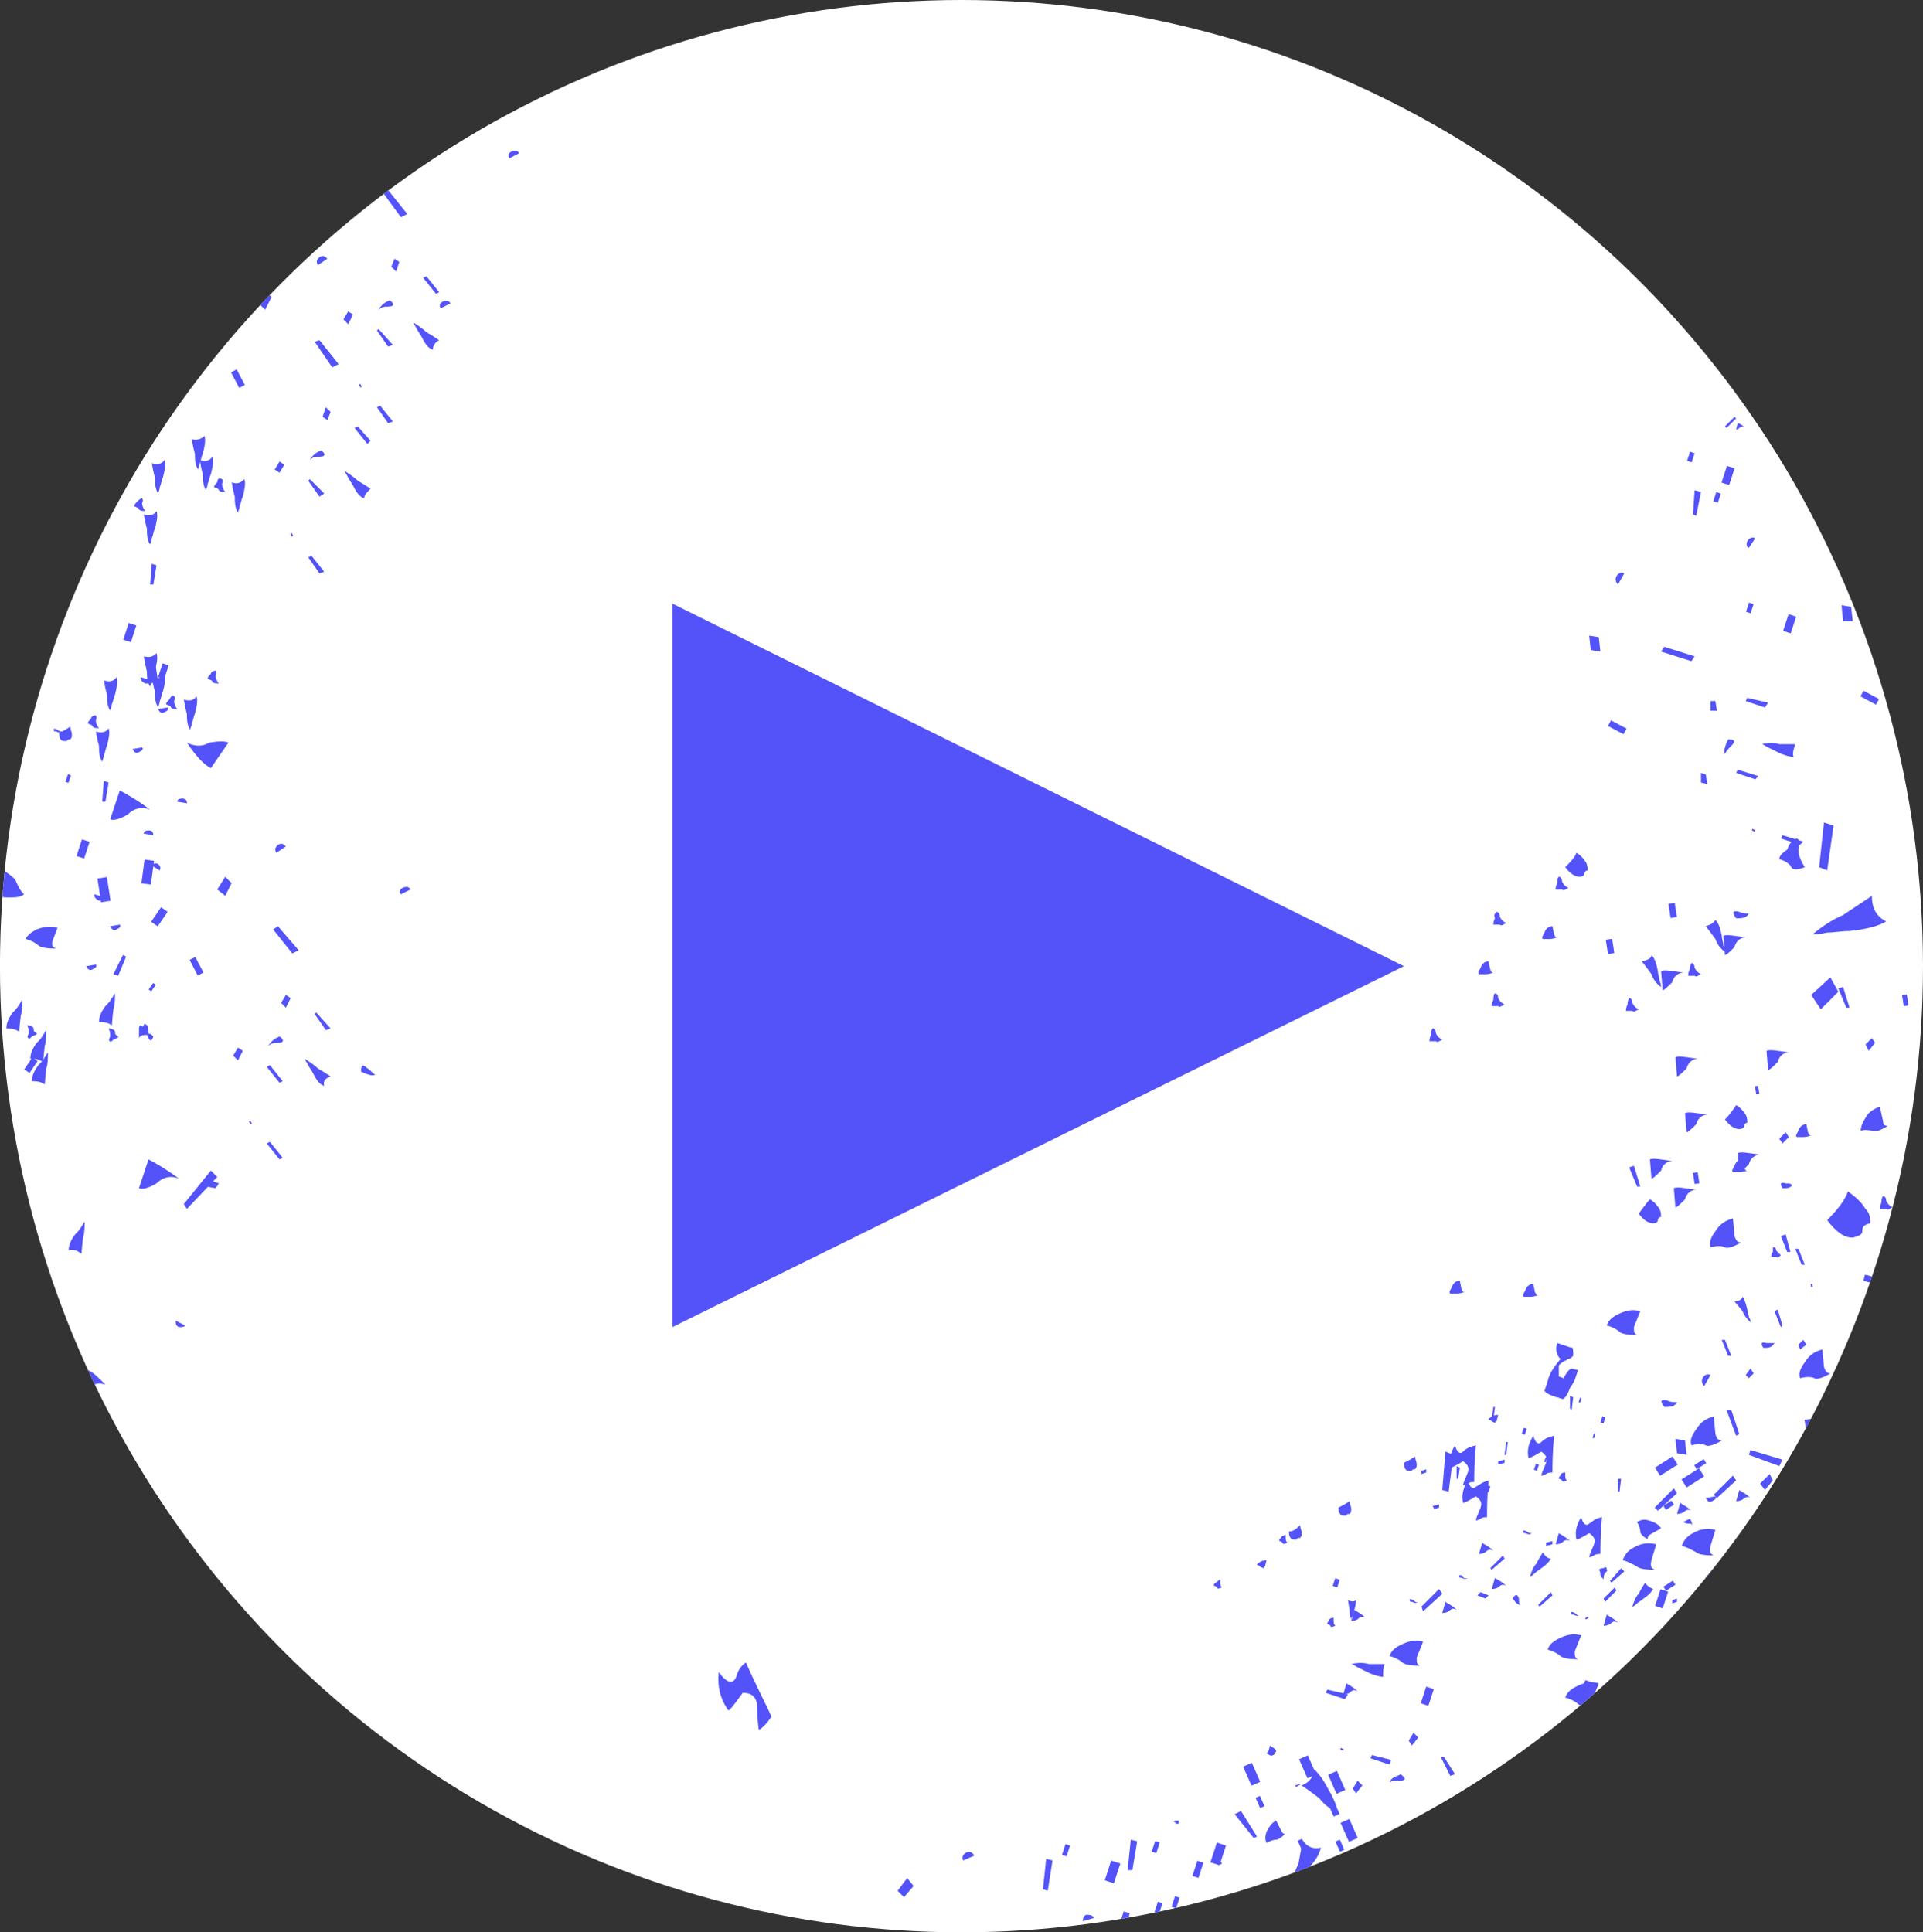 <?xml version="1.0" encoding="utf-8"?>
<!-- Generator: Adobe Illustrator 16.0.0, SVG Export Plug-In . SVG Version: 6.00 Build 0)  -->
<!DOCTYPE svg PUBLIC "-//W3C//DTD SVG 1.1//EN" "http://www.w3.org/Graphics/SVG/1.1/DTD/svg11.dtd">
<svg version="1.1" id="Layer_1" xmlns="http://www.w3.org/2000/svg" xmlns:xlink="http://www.w3.org/1999/xlink" x="0px" y="0px"
	 width="52.597px" height="52.858px" viewBox="0 0 52.597 52.858" enable-background="new 0 0 52.597 52.858" xml:space="preserve">
<rect x="0" y="0" width="52.597" height="52.858" fill="#333333" stroke="none"/>
<g id="Capa_1">
</g>
<g id="Layer_2">
	<g>
		<g>
			<g>
				<g>
					<g>
						<g>
							<defs>
								<ellipse id="SVGID_1_" cx="26.298" cy="26.429" rx="26.299" ry="26.429"/>
							</defs>
							<clipPath id="SVGID_2_">
								<use xlink:href="#SVGID_1_"  overflow="visible"/>
							</clipPath>
							<path clip-path="url(#SVGID_2_)" fill="#5353F9" d="M26.517,1.223c-13.848,0-25.075,11.271-25.075,25.163
								s11.228,25.119,25.075,25.119s25.075-11.271,25.075-25.119C51.548,12.494,40.322,1.223,26.517,1.223z"/>
						</g>
					</g>
				</g>
			</g>
			<g>
				<g>
					<g>
						<g>
							<defs>
								<ellipse id="SVGID_3_" cx="26.298" cy="26.429" rx="26.299" ry="26.429"/>
							</defs>
							<clipPath id="SVGID_4_">
								<use xlink:href="#SVGID_3_"  overflow="visible"/>
							</clipPath>
							<g clip-path="url(#SVGID_4_)">
								<path fill="#FFFFFF" d="M26.298-0.087c-14.634,0-26.473,11.838-26.473,26.473s11.883,26.473,26.473,26.473
									c14.635,0,26.474-11.882,26.474-26.473C52.816,11.752,40.933-0.087,26.298-0.087z M18.392,36.302v-19.79L38.4,26.429
									L18.392,36.302z"/>
								<g>
									<path fill="#5353F9" d="M51.461,32.895c-0.043,0.087-0.043,0.131-0.043,0.174c0.087,0,0.13,0,0.174,0
										c0.044,0.044,0.088,0,0.175-0.043c-0.087-0.044-0.131-0.087-0.175-0.175c0-0.087-0.043-0.131-0.087-0.131
										C51.461,32.764,51.461,32.851,51.461,32.895z"/>
									<path fill="#5353F9" d="M47.66,31.715c-0.087,0-0.175,0.044-0.219,0.175c-0.043,0.087-0.087,0.131-0.043,0.175
										c0.087,0,0.131,0,0.175,0c0.043,0,0.087,0,0.218-0.043c-0.043,0-0.043,0-0.087-0.087L47.66,31.715z"/>
									<path fill="#5353F9" d="M56.747,18.741c-0.176-0.044-0.219,0.043-0.088,0.175h0.088c0.131,0,0.218-0.087,0.262-0.131
										C56.921,18.784,56.834,18.784,56.747,18.741z"/>
									<polygon fill="#5353F9" points="54.868,24.071 55.087,23.984 55.087,23.809 54.868,23.896 									"/>
									<path fill="#5353F9" d="M44.908,26.299c-0.044-0.044,0.044,0.043,0.262,0.35c0.044,0.13,0.131,0.262,0.262,0.349
										c0-0.043,0-0.087-0.043-0.174c0-0.088-0.044-0.175-0.044-0.262c-0.043-0.218-0.087-0.35-0.175-0.437
										C45.17,26.211,45.083,26.255,44.908,26.299z"/>
									
										<rect x="43.877" y="25.791" transform="matrix(0.151 0.989 -0.989 0.151 62.976 -21.607)" fill="#5353F9" width="0.393" height="0.175"/>
									<path fill="#5353F9" d="M44.515,27.478c-0.043,0.087-0.043,0.131-0.043,0.174c0.087,0,0.13,0,0.175,0
										c0.043,0.043,0.087,0,0.174-0.043c-0.087-0.044-0.131-0.088-0.174-0.175c0-0.087-0.044-0.131-0.088-0.131
										C44.515,27.39,44.515,27.434,44.515,27.478z"/>
									<path fill="#5353F9" d="M40.714,26.299c-0.087,0-0.174,0.043-0.218,0.175c-0.044,0.087-0.088,0.13-0.044,0.175
										c0.088,0,0.131,0,0.175,0s0.088,0,0.219-0.044c-0.044,0-0.044,0-0.087-0.087L40.714,26.299z"/>
									
										<rect x="47.675" y="45.363" transform="matrix(-0.309 0.951 -0.951 -0.309 105.729 13.981)" fill="#5353F9" width="0.218" height="0.087"/>
									<path fill="#5353F9" d="M39.142,28.308c-0.044,0.087-0.044,0.13-0.044,0.174c0.088,0,0.131,0,0.175,0
										c0.044,0.043,0.088,0,0.175-0.043c-0.087-0.043-0.131-0.087-0.175-0.175c0-0.087-0.043-0.131-0.087-0.131
										C39.142,28.177,39.142,28.264,39.142,28.308z"/>
									<path fill="#5353F9" d="M45.476,27.085c0.044,0,0.131-0.087,0.263-0.218c0.043-0.175,0.175-0.262,0.306-0.262
										c-0.306-0.043-0.524-0.087-0.612-0.043L45.476,27.085z"/>
									<path fill="#5353F9" d="M45.825,33.026c0.044,0,0.132-0.087,0.263-0.219c0.043-0.174,0.175-0.262,0.306-0.262
										c-0.306-0.043-0.524-0.087-0.612-0.043L45.825,33.026z"/>
									<path fill="#5353F9" d="M45.869,29.444c0.044,0,0.131-0.087,0.262-0.218c0.044-0.175,0.175-0.262,0.306-0.262
										c-0.306-0.044-0.524-0.088-0.611-0.044L45.869,29.444z"/>
									<path fill="#5353F9" d="M45.17,32.24c0.044,0,0.131-0.087,0.263-0.218c0.043-0.175,0.175-0.262,0.306-0.262
										c-0.306-0.044-0.524-0.087-0.611-0.044L45.17,32.24z"/>
									<path fill="#5353F9" d="M47.573,24.944c-0.175-0.043-0.219,0-0.088,0.175h0.088c0.131,0,0.218-0.043,0.262-0.131
										C47.748,24.988,47.66,24.988,47.573,24.944z"/>
									<path fill="#5353F9" d="M40.889,25.119c-0.043,0.087-0.043,0.131-0.043,0.175c0.087,0,0.131,0,0.175,0
										c0.043,0.043,0.088,0,0.175-0.043c-0.087-0.043-0.131-0.087-0.175-0.175c0-0.087-0.044-0.131-0.088-0.131
										C40.889,24.988,40.846,25.031,40.889,25.119z"/>
									<path fill="#5353F9" d="M56.31,27.696c0.044,0.087,0.088,0.131,0.175,0.087s0.131-0.087,0.131-0.131L56.31,27.696z"/>
									<path fill="#5353F9" d="M45.607,38.312c-0.175-0.044-0.218,0-0.087,0.175h0.087c0.131,0,0.219-0.043,0.263-0.131
										C45.739,38.355,45.695,38.355,45.607,38.312z"/>
									<path fill="#5353F9" d="M49.976,33.375c0.262,0.35,0.48,0.481,0.699,0.481c0.175-0.044,0.262-0.087,0.262-0.175
										c0-0.13,0.043-0.174,0.218-0.218c0-0.13,0-0.262-0.13-0.393c-0.131-0.218-0.307-0.35-0.48-0.48
										C50.456,32.851,50.238,33.114,49.976,33.375z"/>
									<polygon fill="#5353F9" points="51.112,42.199 51.33,42.113 51.33,41.938 51.068,42.025 									"/>
									<path fill="#5353F9" d="M20.139,45.869c-0.087,0.218-0.262,0.174-0.48-0.13c-0.043,0.393,0.044,0.742,0.262,1.048
										c0.044,0,0.175-0.175,0.394-0.48c0.262,0,0.394,0.131,0.394,0.394c0,0.349,0.043,0.567,0.043,0.611
										c0.044,0,0.087-0.044,0.175-0.131c0.088-0.087,0.131-0.175,0.175-0.219c-0.131-0.306-0.393-0.786-0.699-1.485
										C20.27,45.563,20.183,45.695,20.139,45.869z"/>
									
										<rect x="46.245" y="32.178" transform="matrix(0.153 0.988 -0.988 0.153 71.15 -18.548)" fill="#5353F9" width="0.306" height="0.131"/>
									<polygon fill="#5353F9" points="44.865,32.458 44.69,31.89 44.559,31.934 44.777,32.458 									"/>
									
										<rect x="47.926" y="29.786" transform="matrix(0.152 0.988 -0.988 0.152 70.231 -22.176)" fill="#5353F9" width="0.219" height="0.087"/>
									<path fill="#5353F9" d="M46.612,51.985c0.044,0.087,0.087,0.131,0.175,0.087c0.088-0.044,0.131-0.087,0.088-0.131
										L46.612,51.985z"/>
									<path fill="#5353F9" d="M3.757,13.717c-0.043,0.044-0.087,0.088-0.087,0.131c0.087,0.043,0.131,0.043,0.131,0.087
										c0.044,0.043,0.087,0.043,0.175,0.043c-0.044-0.043-0.088-0.131-0.088-0.218c0.044-0.087,0-0.131,0-0.131
										C3.844,13.63,3.801,13.674,3.757,13.717z"/>
									<path fill="#5353F9" d="M52.728,33.375c0.044,0,0.131-0.087,0.262-0.218c0.044-0.175,0.175-0.262,0.307-0.262
										c-0.307-0.043-0.524-0.087-0.612-0.043L52.728,33.375z"/>
									<path fill="#5353F9" d="M48.84,32.371c-0.131-0.043-0.175,0-0.087,0.131h0.087c0.087,0,0.175-0.044,0.175-0.088
										C48.971,32.371,48.927,32.371,48.84,32.371z"/>
									<path fill="#5353F9" d="M44.821,33.2c0.132,0.175,0.263,0.262,0.394,0.262c0.087,0,0.131-0.043,0.131-0.087
										c0-0.043,0.044-0.087,0.087-0.087c0-0.043,0-0.131-0.043-0.219c-0.088-0.131-0.175-0.218-0.263-0.262
										C45.039,32.895,44.952,33.026,44.821,33.2z"/>
									<polygon fill="#5353F9" points="48.753,31.279 48.927,31.104 48.84,30.972 48.665,31.148 									"/>
									
										<rect x="51.954" y="27.309" transform="matrix(0.153 0.988 -0.988 0.153 71.186 -28.308)" fill="#5353F9" width="0.306" height="0.131"/>
									<polygon fill="#5353F9" points="50.587,27.565 50.412,26.997 50.281,27.041 50.5,27.565 									"/>
									<path fill="#5353F9" d="M3.626,20.489c0.044,0.087,0.087,0.131,0.175,0.087c0.087-0.044,0.131-0.087,0.087-0.131
										L3.626,20.489z"/>
									<path fill="#5353F9" d="M5.942,13.193c-0.044,0.043-0.087,0.087-0.087,0.131c0.087,0.043,0.131,0.043,0.131,0.087
										c0.043,0.044,0.087,0.044,0.175,0.044c-0.044-0.044-0.087-0.131-0.087-0.218c0.043-0.087,0-0.131,0-0.131
										C5.986,13.062,5.942,13.106,5.942,13.193z"/>
									<path fill="#5353F9" d="M51.417,30.274c-0.131,0.044-0.306,0.131-0.393,0.306c-0.088,0.131-0.131,0.263-0.131,0.35
										c0.131-0.043,0.262,0,0.35,0c0.043,0.044,0.175,0,0.393-0.131c-0.088,0-0.131-0.043-0.131-0.131L51.417,30.274z"/>
									<path fill="#5353F9" d="M54.126,32.677c0.043,0,0.13-0.087,0.262-0.218c0.043-0.175,0.175-0.262,0.306-0.262
										c-0.306-0.044-0.524-0.087-0.612-0.044L54.126,32.677z"/>
									<polygon fill="#5353F9" points="49.801,27.609 50.281,27.129 50.063,26.735 49.539,27.216 									"/>
									<path fill="#5353F9" d="M4.325,19.396c0.043,0.087,0.087,0.131,0.174,0.087c0.088-0.043,0.131-0.087,0.088-0.131
										L4.325,19.396z"/>
									<path fill="#5353F9" d="M51.68,42.549c-0.044,0.044-0.088,0.087-0.088,0.131c0.088,0.043,0.131,0.043,0.131,0.087
										c0.044,0.043,0.088,0.043,0.175,0.043c-0.043-0.043-0.087-0.131-0.087-0.218c0.043-0.087,0-0.131,0-0.131
										C51.767,42.418,51.723,42.462,51.68,42.549z"/>
									<path fill="#5353F9" d="M39.928,35.035c-0.087,0-0.175,0.043-0.218,0.175c-0.044,0.087-0.088,0.131-0.044,0.175
										c0.087,0,0.131,0,0.175,0s0.088,0,0.219-0.043c-0.044,0-0.044,0-0.088-0.087L39.928,35.035z"/>
									<path fill="#5353F9" d="M55.087,30.798c0.043,0,0.131-0.088,0.262-0.219c0.044-0.175,0.175-0.262,0.306-0.262
										c-0.306-0.044-0.524-0.087-0.611-0.044L55.087,30.798z"/>
									<path fill="#5353F9" d="M53.646,30.885c-0.176-0.043-0.219,0-0.088,0.175h0.088c0.131,0,0.218-0.043,0.262-0.131
										C53.82,30.929,53.733,30.885,53.646,30.885z"/>
									<path fill="#5353F9" d="M47.18,30.623c0.131,0.175,0.262,0.262,0.394,0.262c0.087,0,0.131-0.043,0.131-0.087
										s0.043-0.087,0.087-0.087c0-0.043,0-0.131-0.044-0.218c-0.087-0.131-0.174-0.219-0.262-0.262
										C47.399,30.361,47.311,30.492,47.18,30.623z"/>
									<polygon fill="#5353F9" points="51.112,28.745 51.286,28.526 51.199,28.396 51.025,28.57 									"/>
									<path fill="#5353F9" d="M53.164,31.934c-0.044,0.087-0.044,0.131-0.044,0.175c0.088,0,0.132,0,0.176,0
										c0.043,0.043,0.087,0,0.174-0.044c-0.087-0.043-0.131-0.087-0.174-0.175c0-0.087-0.044-0.131-0.088-0.131
										C53.208,31.802,53.164,31.89,53.164,31.934z"/>
									<path fill="#5353F9" d="M49.407,30.754c-0.087,0-0.174,0.044-0.218,0.175c-0.044,0.088-0.087,0.131-0.044,0.175
										c0.088,0,0.131,0,0.175,0s0.087,0,0.219-0.044c-0.044,0-0.044,0-0.088-0.087L49.407,30.754z"/>
									<path fill="#5353F9" d="M46.656,25.337c-0.044-0.043,0.043,0.044,0.263,0.35c0.043,0.131,0.131,0.262,0.262,0.35
										c0-0.043,0-0.087-0.044-0.174c0-0.087-0.043-0.175-0.043-0.263c-0.044-0.218-0.088-0.349-0.175-0.437
										C46.874,25.25,46.786,25.294,46.656,25.337z"/>
									
										<rect x="45.59" y="24.806" transform="matrix(0.151 0.989 -0.989 0.151 63.456 -24.136)" fill="#5353F9" width="0.393" height="0.175"/>
									<path fill="#5353F9" d="M46.219,26.516c-0.044,0.088-0.044,0.132-0.044,0.175c0.087,0,0.131,0,0.175,0
										c0.044,0.044,0.087,0,0.175-0.043c-0.087-0.044-0.131-0.087-0.175-0.175c0-0.087-0.043-0.131-0.087-0.131
										C46.219,26.429,46.219,26.473,46.219,26.516z"/>
									<path fill="#5353F9" d="M42.462,25.337c-0.087,0-0.175,0.044-0.219,0.175c-0.043,0.087-0.087,0.131-0.043,0.175
										c0.087,0,0.131,0,0.174,0c0.044,0,0.088,0,0.219-0.043c-0.043,0-0.043,0-0.087-0.087L42.462,25.337z"/>
									<path fill="#5353F9" d="M40.846,27.347c-0.044,0.087-0.044,0.131-0.044,0.174c0.087,0,0.131,0,0.175,0
										c0.044,0.044,0.087,0,0.175-0.043c-0.088-0.044-0.131-0.088-0.175-0.175c0-0.087-0.044-0.131-0.088-0.131
										C40.846,27.216,40.846,27.303,40.846,27.347z"/>
									<path fill="#5353F9" d="M47.18,26.124c0.044,0,0.131-0.087,0.262-0.219c0.044-0.174,0.175-0.262,0.306-0.262
										c-0.306-0.043-0.523-0.087-0.611-0.043L47.18,26.124z"/>
									<path fill="#5353F9" d="M47.573,32.065c0.043,0,0.131-0.087,0.262-0.218c0.043-0.175,0.175-0.262,0.306-0.262
										c-0.306-0.043-0.524-0.087-0.612-0.043L47.573,32.065z"/>
									<path fill="#5353F9" d="M48.36,29.269c0.044,0,0.131-0.087,0.263-0.219c0.043-0.175,0.174-0.262,0.305-0.262
										c-0.305-0.043-0.523-0.087-0.611-0.043L48.36,29.269z"/>
									<path fill="#5353F9" d="M46.131,30.972c0.044,0,0.131-0.087,0.263-0.218c0.043-0.175,0.175-0.262,0.305-0.262
										c-0.305-0.044-0.523-0.087-0.611-0.044L46.131,30.972z"/>
									<path fill="#5353F9" d="M42.812,23.721c0.131,0.175,0.262,0.262,0.393,0.262c0.087,0,0.131-0.043,0.131-0.087
										c0-0.043,0.044-0.087,0.088-0.087c0-0.043,0-0.131-0.044-0.219c-0.088-0.131-0.175-0.218-0.262-0.262
										C43.073,23.459,42.943,23.59,42.812,23.721z"/>
									<path fill="#5353F9" d="M42.593,24.157c-0.044,0.087-0.044,0.131-0.044,0.175c0.088,0,0.131,0,0.175,0
										c0.044,0.044,0.088,0,0.175-0.043c-0.087-0.043-0.131-0.087-0.175-0.174c0-0.088-0.043-0.131-0.087-0.131
										C42.593,24.027,42.593,24.071,42.593,24.157z"/>
									<path fill="#5353F9" d="M33.332,50.893c-0.044,0-0.044,0.044-0.044,0.044c0.044,0,0.044,0,0.044,0.043
										c0,0,0.043,0.043,0.087,0c0-0.043-0.043-0.043-0.043-0.087c0-0.043,0-0.044,0-0.044L33.332,50.893z"/>
									<path fill="#5353F9" d="M32.24,49.801c-0.043,0-0.087,0-0.087,0c-0.044,0-0.044,0.043-0.044,0.043
										c0.044,0,0.044,0,0.044,0.044c0,0,0.044,0,0.087,0c0,0,0,0,0-0.044V49.801z"/>
									<path fill="#5353F9" d="M34.643,47.966c0.087,0.044,0.13,0.087,0.175,0.044c0.043,0,0.043-0.044,0.043-0.044
										c0-0.043,0-0.043,0.044-0.043c0-0.044,0-0.044-0.044-0.088c-0.043-0.043-0.087-0.043-0.131-0.087
										C34.73,47.835,34.686,47.923,34.643,47.966z"/>
									<path fill="#5353F9" d="M36.87,43.772c0-0.043,0,0.044,0.043,0.262c0,0.087,0,0.175,0.044,0.262
										c0-0.043,0-0.043,0.044-0.087c0-0.043,0.043-0.087,0.043-0.175c0.044-0.131,0.044-0.218,0.044-0.262
										C37.045,43.816,36.957,43.816,36.87,43.772z"/>
									
										<rect x="36.418" y="43.237" transform="matrix(-0.308 0.951 -0.951 -0.308 88.979 21.898)" fill="#5353F9" width="0.219" height="0.131"/>
									<path fill="#5353F9" d="M36.346,44.341c-0.043,0.043-0.043,0.043-0.043,0.087c0.043,0,0.087,0.043,0.087,0.043
										c0,0.044,0.043,0.044,0.131,0c-0.044-0.043-0.044-0.087-0.044-0.13c0-0.044,0-0.087,0-0.087
										C36.39,44.253,36.346,44.297,36.346,44.341z"/>
									<path fill="#5353F9" d="M34.643,42.68c-0.044,0-0.088,0-0.175,0.044c-0.044,0.044-0.088,0.044-0.088,0.087
										c0.044,0,0.088,0.043,0.088,0.043s0.043,0.043,0.13,0.043c-0.043,0-0.043-0.043,0-0.043L34.643,42.68z"/>
									<path fill="#5353F9" d="M43.86,44.471c0.044,0,0.088,0,0.175-0.043c0.088-0.087,0.131-0.087,0.219-0.043
										c-0.131-0.131-0.263-0.175-0.306-0.219L43.86,44.471z"/>
									<path fill="#5353F9" d="M43.073,44.122c-0.087-0.043-0.131-0.043-0.087,0.044h0.043c0.088,0.043,0.131,0.043,0.176,0
										C43.161,44.209,43.117,44.166,43.073,44.122z"/>
									<path fill="#5353F9" d="M47.53,44.166c0,0.131,0.044,0.218,0.131,0.218c0.044,0,0.087,0,0.087,0
										c0-0.043,0.044-0.043,0.088-0.043c0.043-0.044,0.043-0.087,0.043-0.131c0-0.087-0.043-0.131-0.043-0.218
										C47.748,44.078,47.66,44.122,47.53,44.166z"/>
									<polygon fill="#5353F9" points="42.287,42.287 42.462,42.243 42.462,42.156 42.287,42.199 									"/>
									<path fill="#5353F9" d="M43.467,41.676c-0.088,0.087-0.175,0-0.219-0.175c-0.131,0.218-0.175,0.393-0.131,0.612
										c0.044,0,0.131-0.043,0.35-0.175c0.131,0.087,0.175,0.175,0.131,0.306c-0.087,0.218-0.131,0.305-0.131,0.35
										c0.044,0,0.044,0,0.131-0.044c0.044-0.043,0.131-0.043,0.175-0.043c0-0.219,0-0.524,0.044-1.005
										C43.597,41.544,43.554,41.632,43.467,41.676z"/>
									<polygon fill="#5353F9" points="44.297,40.802 44.34,40.452 44.253,40.452 44.253,40.802 									"/>
									<path fill="#5353F9" d="M40.452,42.506c0.044,0,0.088,0,0.175-0.044c0.087-0.087,0.131-0.087,0.219-0.043
										c-0.132-0.131-0.263-0.175-0.306-0.218L40.452,42.506z"/>
									<path fill="#5353F9" d="M47.53,44.078c-0.088-0.044-0.131-0.044-0.088,0.043h0.044c0.088,0.044,0.131,0.044,0.175,0
										C47.573,44.122,47.53,44.078,47.53,44.078z"/>
									<polygon fill="#5353F9" points="38.88,40.322 39.011,40.278 39.011,40.191 38.88,40.234 									"/>
									<path fill="#5353F9" d="M40.016,39.709c-0.088,0.088-0.175,0-0.219-0.174c-0.131,0.218-0.175,0.393-0.131,0.612
										c0.044,0,0.131-0.044,0.35-0.175c0.131,0.087,0.175,0.175,0.131,0.306c-0.087,0.218-0.131,0.306-0.131,0.349
										c0.044,0,0.044,0,0.131-0.043c0.044-0.044,0.131-0.044,0.175-0.044c0-0.218,0-0.524,0.044-1.004
										C40.191,39.578,40.103,39.622,40.016,39.709z"/>
									
										<rect x="41.614" y="39.098" transform="matrix(-0.307 0.952 -0.952 -0.307 91.756 11.471)" fill="#5353F9" width="0.175" height="0.088"/>
									<polygon fill="#5353F9" points="40.846,38.836 40.889,38.487 40.846,38.487 40.802,38.792 									"/>
									
										<rect x="43.167" y="38.276" transform="matrix(-0.313 0.95 -0.95 -0.313 93.133 9.217)" fill="#5353F9" width="0.131" height="0.043"/>
									<path fill="#5353F9" d="M33.244,43.292c-0.043,0.043-0.043,0.043-0.043,0.087c0.043,0,0.087,0.044,0.087,0.044
										c0,0.043,0.044,0.043,0.131,0c-0.043-0.044-0.043-0.087-0.043-0.131c0-0.044,0-0.088,0-0.088
										C33.288,43.248,33.288,43.292,33.244,43.292z"/>
									<path fill="#5353F9" d="M40.802,43.467c0.044,0,0.087,0,0.175-0.043c0.087-0.087,0.131-0.087,0.219-0.044
										c-0.132-0.13-0.263-0.175-0.307-0.218L40.802,43.467z"/>
									<path fill="#5353F9" d="M40.016,43.117c-0.088-0.043-0.131-0.043-0.088,0.044h0.044c0.088,0.043,0.131,0.043,0.175,0
										C40.059,43.204,40.016,43.161,40.016,43.117z"/>
									<path fill="#5353F9" d="M36.609,41.239c0,0.131,0.043,0.218,0.131,0.218c0.044,0,0.087,0,0.087,0
										c0-0.043,0.044-0.043,0.087-0.043c0.044-0.043,0.044-0.087,0.044-0.131c0-0.087-0.044-0.131-0.044-0.218
										C36.782,41.152,36.696,41.195,36.609,41.239z"/>
									<polygon fill="#5353F9" points="39.23,41.282 39.361,41.239 39.361,41.152 39.186,41.195 									"/>
									<path fill="#5353F9" d="M40.365,40.671c-0.087,0.087-0.174,0-0.218-0.174c-0.131,0.218-0.175,0.393-0.131,0.611
										c0.044,0,0.131-0.043,0.35-0.175c0.131,0.087,0.175,0.175,0.131,0.306c-0.088,0.218-0.131,0.306-0.131,0.35
										c0.043,0,0.043,0,0.131-0.044c0.044-0.043,0.131-0.043,0.175-0.043c0-0.218,0-0.524,0.043-1.004
										C40.54,40.539,40.452,40.627,40.365,40.671z"/>
									
										<rect x="41.968" y="40.085" transform="matrix(-0.314 0.95 -0.95 -0.314 93.351 12.784)" fill="#5353F9" width="0.174" height="0.087"/>
									<polygon fill="#5353F9" points="41.196,39.797 41.239,39.448 41.196,39.448 41.152,39.797 									"/>
									
										<rect x="43.537" y="39.228" transform="matrix(-0.307 0.952 -0.952 -0.307 94.35 9.816)" fill="#5353F9" width="0.13" height="0.044"/>
									<path fill="#5353F9" d="M39.448,44.122c0.044,0,0.087,0,0.175-0.043c0.088-0.087,0.131-0.087,0.219-0.043
										c-0.131-0.131-0.262-0.175-0.306-0.219L39.448,44.122z"/>
									<path fill="#5353F9" d="M36.957,44.341c0.044,0,0.088,0,0.175-0.044c0.087-0.087,0.131-0.087,0.219-0.043
										c-0.132-0.131-0.263-0.175-0.306-0.219L36.957,44.341z"/>
									<path fill="#5353F9" d="M36.74,46.35c0.044,0,0.087,0,0.175-0.043c0.087-0.088,0.131-0.088,0.218-0.044
										c-0.131-0.131-0.262-0.175-0.306-0.218L36.74,46.35z"/>
									<path fill="#5353F9" d="M38.661,43.772c-0.088-0.043-0.131-0.043-0.088,0.044h0.044c0.087,0.043,0.132,0.043,0.175,0
										C38.749,43.86,38.705,43.816,38.661,43.772z"/>
									<path fill="#5353F9" d="M35.254,41.894c0,0.131,0.044,0.218,0.131,0.218c0.044,0,0.087,0,0.087,0
										c0-0.043,0.044-0.043,0.088-0.043c0.043-0.044,0.043-0.087,0.043-0.131c0-0.087-0.043-0.131-0.043-0.219
										C35.472,41.806,35.385,41.894,35.254,41.894z"/>
									<polygon fill="#5353F9" points="45.739,43.86 45.869,43.816 45.869,43.728 45.739,43.772 									"/>
									<path fill="#5353F9" d="M46.918,43.248c-0.088,0.087-0.175,0-0.219-0.175c-0.131,0.218-0.175,0.393-0.131,0.612
										c0.043,0,0.131-0.044,0.35-0.175c0.131,0.087,0.175,0.175,0.131,0.306c-0.087,0.218-0.131,0.306-0.131,0.35
										c0.044,0,0.044,0,0.131-0.044c0.043-0.043,0.131-0.043,0.175-0.043c0-0.218,0-0.524,0.043-1.005
										C47.049,43.117,46.961,43.161,46.918,43.248z"/>
									
										<rect x="40.615" y="40.706" transform="matrix(-0.309 0.951 -0.951 -0.309 92.025 14.611)" fill="#5353F9" width="0.174" height="0.087"/>
									<polygon fill="#5353F9" points="39.884,40.452 39.928,40.147 39.841,40.103 39.841,40.452 									"/>
									
										<rect x="42.205" y="39.904" transform="matrix(-0.306 0.952 -0.952 -0.306 93.221 11.908)" fill="#5353F9" width="0.131" height="0.044"/>
									<path fill="#5353F9" d="M35.035,42.069c-0.044,0.043-0.044,0.043-0.044,0.087c0.044,0,0.088,0.043,0.088,0.043
										c0,0.044,0.044,0.044,0.131,0c-0.044-0.043-0.044-0.087-0.044-0.131c0-0.044,0-0.087,0-0.087
										C35.079,42.025,35.035,42.025,35.035,42.069z"/>
									<path fill="#5353F9" d="M42.549,42.243c0.044,0,0.088,0,0.175-0.044c0.088-0.087,0.132-0.087,0.219-0.043
										c-0.131-0.131-0.262-0.175-0.306-0.219L42.549,42.243z"/>
									<path fill="#5353F9" d="M41.763,41.894c-0.087-0.043-0.131-0.043-0.087,0.043h0.044c0.087,0.043,0.131,0.043,0.174,0
										C41.851,41.938,41.807,41.938,41.763,41.894z"/>
									<path fill="#5353F9" d="M38.4,40.016c0,0.131,0.043,0.218,0.131,0.218c0.043,0,0.087,0,0.087,0
										c0-0.043,0.044-0.043,0.087-0.043c0.044-0.044,0.044-0.088,0.044-0.131c0-0.087-0.044-0.131-0.044-0.219
										C38.573,39.928,38.487,39.972,38.4,40.016z"/>
									<polygon fill="#5353F9" points="40.977,40.059 41.152,40.016 41.152,39.928 40.977,39.972 									"/>
									<path fill="#5353F9" d="M42.156,39.448c-0.088,0.087-0.175,0-0.218-0.175c-0.132,0.218-0.176,0.393-0.132,0.612
										c0.044,0,0.132-0.044,0.35-0.175c0.131,0.087,0.175,0.175,0.131,0.306c-0.087,0.219-0.131,0.306-0.131,0.35
										c0.044,0,0.044,0,0.131-0.043c0.044-0.044,0.131-0.044,0.175-0.044c0-0.218,0-0.524,0.044-1.005
										C42.331,39.317,42.243,39.36,42.156,39.448z"/>
									
										<rect x="43.75" y="38.798" transform="matrix(-0.312 0.95 -0.95 -0.312 94.419 9.313)" fill="#5353F9" width="0.175" height="0.087"/>
									<polygon fill="#5353F9" points="42.987,38.574 43.03,38.224 42.943,38.181 42.943,38.53 									"/>
									<path fill="#5353F9" d="M35.429,48.84c0,0.043,0.044,0.043,0.087,0c0.044,0,0.044-0.044,0.044-0.044L35.429,48.84z"/>
									<path fill="#5353F9" d="M42.681,40.365c-0.044,0.044-0.044,0.044-0.044,0.087c0.044,0,0.087,0.044,0.087,0.044
										c0,0.043,0.044,0.043,0.131,0c-0.043-0.044-0.043-0.087-0.043-0.131c0-0.043,0-0.087,0-0.087
										C42.724,40.278,42.681,40.322,42.681,40.365z"/>
									<path fill="#5353F9" d="M40.977,38.705c-0.044,0-0.088,0-0.175,0.043c-0.043,0.044-0.088,0.044-0.088,0.087
										c0.044,0,0.088,0.043,0.088,0.043s0.044,0.044,0.131,0.044c-0.044,0-0.044-0.044,0-0.044L40.977,38.705z"/>
									<path fill="#5353F9" d="M42.593,36.739c-0.044,0.131-0.044,0.306,0.087,0.437c-0.175,0.218-0.306,0.393-0.35,0.612
										l-0.087,0.262c0.044,0.043,0.088,0.087,0.219,0.131c0.043,0,0.087,0.044,0.131,0.044s0.087,0.043,0.175,0.043
										c0.087-0.087,0.131-0.175,0.175-0.306c0.043-0.044,0.087-0.131,0.131-0.219l0.087-0.262l-0.175-0.044
										c-0.043,0-0.131,0.087-0.218,0.263l-0.132-0.044v-0.306c0.044-0.043,0.088-0.087,0.176-0.131
										c0.043,0,0.043-0.044,0.087-0.044s0.087-0.043,0.131-0.087c0,0,0-0.043,0-0.087c0-0.131-0.044-0.175-0.044-0.131
										L42.593,36.739z"/>
									
										<rect x="31.472" y="50.453" transform="matrix(-0.31 0.951 -0.951 -0.31 89.458 36.112)" fill="#5353F9" width="0.306" height="0.132"/>
									
										<rect x="32.32" y="52.814" transform="matrix(-0.31 0.951 -0.951 -0.31 92.814 38.398)" fill="#5353F9" width="0.306" height="0.13"/>
									<polygon fill="#5353F9" points="30.973,51.156 31.104,50.368 30.929,50.325 30.842,51.156 									"/>
									
										<rect x="43.612" y="47.395" transform="matrix(-0.309 0.951 -0.951 -0.309 102.579 20.47)" fill="#5353F9" width="0.481" height="0.219"/>
									<path fill="#5353F9" d="M43.729,46.044c-0.175-0.043-0.35-0.043-0.611,0.088c-0.175,0.087-0.262,0.175-0.306,0.306
										c0.175,0.043,0.306,0.131,0.35,0.174c0.044,0.044,0.175,0.088,0.48,0.088c-0.087-0.044-0.087-0.088-0.087-0.219
										L43.729,46.044z"/>
									<polygon fill="#5353F9" points="54.781,24.944 54.956,23.721 54.694,23.634 54.607,24.857 									"/>
									
										<rect x="30.538" y="52.392" transform="matrix(-0.31 0.951 -0.951 -0.31 90.193 39.54)" fill="#5353F9" width="0.437" height="0.175"/>
									<polygon fill="#5353F9" points="28.657,51.723 28.788,50.893 28.614,50.849 28.527,51.679 									"/>
									
										<rect x="34.31" y="49.246" transform="matrix(0.405 0.914 -0.914 0.405 65.577 -2.178)" fill="#5353F9" width="0.306" height="0.13"/>
									
										<rect x="31.339" y="54.76" transform="matrix(-0.311 0.951 -0.951 -0.311 93.497 41.903)" fill="#5353F9" width="0.437" height="0.175"/>
									<polygon fill="#5353F9" points="29.488,54.082 29.618,53.296 29.444,53.208 29.357,54.038 									"/>
									
										<rect x="36.493" y="50.443" transform="matrix(0.405 0.914 -0.914 0.405 67.971 -3.462)" fill="#5353F9" width="0.306" height="0.131"/>
									
										<rect x="31.955" y="54.317" transform="matrix(-0.31 0.951 -0.951 -0.31 93.764 40.714)" fill="#5353F9" width="0.306" height="0.13"/>
									<path fill="#5353F9" d="M3.015,22.41c0.087,0.043,0.262,0,0.48-0.131c0.175-0.175,0.393-0.219,0.611-0.131
										c-0.35-0.262-0.655-0.437-0.83-0.524L3.015,22.41z"/>
									
										<rect x="36.254" y="49.334" transform="matrix(0.407 0.914 -0.914 0.407 66.797 -3.994)" fill="#5353F9" width="0.437" height="0.175"/>
									<polygon fill="#5353F9" points="34.38,50.238 33.944,49.539 33.769,49.626 34.293,50.281 									"/>
									
										<rect x="3.309" y="17.198" transform="matrix(-0.309 0.951 -0.951 -0.309 21.107 19.277)" fill="#5353F9" width="0.481" height="0.219"/>
									<path fill="#5353F9" d="M48.883,23.24c-0.13,0.087-0.218,0.175-0.218,0.262c0.175,0.044,0.262,0.131,0.306,0.175
										c0.044,0.131,0.175,0.131,0.393,0.044c-0.087-0.131-0.175-0.306-0.175-0.481c0.044-0.174,0.044-0.262-0.044-0.305
										C48.971,23.022,48.927,23.11,48.883,23.24z"/>
									
										<rect x="36.312" y="48.629" transform="matrix(0.404 0.915 -0.915 0.404 66.392 -4.428)" fill="#5353F9" width="0.568" height="0.262"/>
									
										<rect x="45.314" y="48.15" transform="matrix(-0.31 0.951 -0.951 -0.31 105.89 19.817)" fill="#5353F9" width="0.874" height="0.393"/>
									<path fill="#5353F9" d="M48.097,45.869c-0.174-0.043-0.35-0.043-0.611,0.087c-0.175,0.087-0.262,0.175-0.306,0.306
										c0.175,0.043,0.306,0.131,0.35,0.175c0.044,0.043,0.175,0.087,0.48,0.087c-0.087-0.044-0.087-0.087-0.087-0.219
										L48.097,45.869z"/>
									<path fill="#5353F9" d="M46.874,38.749c-0.176,0.043-0.35,0.131-0.48,0.35c-0.131,0.174-0.175,0.306-0.131,0.437
										c0.175-0.044,0.306-0.044,0.393,0c0.043,0.043,0.219,0,0.437-0.131c-0.087,0-0.13-0.044-0.174-0.175L46.874,38.749z"/>
									<path fill="#5353F9" d="M49.845,36.914c-0.175,0.044-0.35,0.131-0.48,0.35c-0.131,0.175-0.175,0.306-0.131,0.437
										c0.174-0.043,0.306-0.043,0.393,0c0.044,0.043,0.219,0,0.437-0.131c-0.087,0-0.13-0.043-0.175-0.175L49.845,36.914z"/>
									
										<rect x="31.545" y="52.114" transform="matrix(-0.31 0.951 -0.951 -0.31 91.134 38.219)" fill="#5353F9" width="0.306" height="0.131"/>
									
										<rect x="30.622" y="54.015" transform="matrix(-0.308 0.951 -0.951 -0.308 91.818 41.458)" fill="#5353F9" width="0.437" height="0.175"/>
									
										<rect x="35.46" y="50.419" transform="matrix(0.405 0.914 -0.914 0.405 67.334 -2.531)" fill="#5353F9" width="0.306" height="0.131"/>
									
										<rect x="31.08" y="53.6" transform="matrix(-0.309 0.951 -0.951 -0.309 92.165 40.538)" fill="#5353F9" width="0.568" height="0.262"/>
									<path fill="#5353F9" d="M51.199,24.507c0.13-0.087-0.132,0.088-0.787,0.524c-0.306,0.131-0.567,0.306-0.83,0.524
										c0.088,0,0.219,0,0.393-0.044c0.175,0,0.394-0.043,0.612-0.043c0.437-0.044,0.786-0.131,1.005-0.262
										C51.33,25.075,51.199,24.857,51.199,24.507z"/>
									
										<rect x="32.699" y="52.577" transform="matrix(-0.31 0.951 -0.951 -0.31 93.315 37.674)" fill="#5353F9" width="0.567" height="0.262"/>
									
										<rect x="36.633" y="49.933" transform="matrix(0.404 0.915 -0.915 0.404 67.795 -3.934)" fill="#5353F9" width="0.568" height="0.262"/>
									<path fill="#5353F9" d="M34.905,49.801c-0.087,0.043-0.175,0.131-0.262,0.305c-0.044,0.131-0.044,0.219,0,0.306
										c0.087-0.044,0.175-0.087,0.262-0.087c0.044,0,0.131-0.043,0.263-0.175c-0.044,0.044-0.088,0-0.132-0.087L34.905,49.801z"
										/>
									
										<rect x="3.813" y="18.228" transform="matrix(0.152 0.988 -0.988 0.152 21.657 11.476)" fill="#5353F9" width="0.655" height="0.262"/>
									<path fill="#5353F9" d="M47.399,33.332c-0.175,0.043-0.351,0.131-0.48,0.349c-0.132,0.175-0.175,0.306-0.132,0.438
										c0.175-0.044,0.306-0.044,0.394,0c0.044,0.043,0.219,0,0.437-0.131c-0.087,0-0.131-0.043-0.175-0.175L47.399,33.332z"/>
									
										<rect x="38.79" y="46.281" transform="matrix(-0.309 0.951 -0.951 -0.309 95.216 23.617)" fill="#5353F9" width="0.48" height="0.219"/>
									<path fill="#5353F9" d="M38.923,44.908c-0.174-0.044-0.35-0.044-0.611,0.087c-0.175,0.087-0.262,0.175-0.306,0.306
										c0.175,0.044,0.306,0.131,0.35,0.175s0.175,0.087,0.48,0.087c-0.087-0.043-0.087-0.087-0.087-0.218L38.923,44.908z"/>
									<polygon fill="#5353F9" points="49.976,23.809 50.151,22.585 49.888,22.498 49.757,23.721 									"/>
									
										<rect x="31.988" y="51.941" transform="matrix(-0.309 0.951 -0.951 -0.309 91.543 37.541)" fill="#5353F9" width="0.306" height="0.132"/>
									
										<rect x="32.55" y="51.007" transform="matrix(-0.31 0.951 -0.951 -0.31 91.513 35.812)" fill="#5353F9" width="0.437" height="0.174"/>
									
										<rect x="43.141" y="46.103" transform="matrix(-0.309 0.951 -0.951 -0.309 100.742 19.247)" fill="#5353F9" width="0.48" height="0.219"/>
									<path fill="#5353F9" d="M35.648,50.368c0-0.087-0.044,0.088-0.132,0.612c-0.087,0.175-0.175,0.393-0.175,0.611
										c0.044-0.043,0.088-0.087,0.175-0.175c0.088-0.087,0.175-0.175,0.263-0.306c0.218-0.218,0.306-0.393,0.35-0.568
										C35.952,50.587,35.778,50.543,35.648,50.368z"/>
									
										<rect x="33.024" y="50.555" transform="matrix(-0.309 0.951 -0.951 -0.309 91.815 34.701)" fill="#5353F9" width="0.568" height="0.262"/>
									
										<rect x="35.515" y="48.204" transform="matrix(0.404 0.915 -0.915 0.404 65.529 -3.952)" fill="#5353F9" width="0.568" height="0.262"/>
									<path fill="#5353F9" d="M35.604,48.84c-0.088-0.044,0.087,0.043,0.48,0.35c0.131,0.175,0.306,0.306,0.524,0.393
										c-0.044-0.043-0.044-0.13-0.088-0.262c-0.043-0.087-0.087-0.218-0.175-0.35c-0.131-0.262-0.262-0.437-0.393-0.568
										C35.909,48.621,35.822,48.752,35.604,48.84z"/>
									
										<rect x="33.967" y="48.397" transform="matrix(0.404 0.915 -0.915 0.404 64.801 -2.411)" fill="#5353F9" width="0.568" height="0.261"/>
									
										<rect x="44.848" y="46.855" transform="matrix(-0.31 0.951 -0.951 -0.31 104.047 18.564)" fill="#5353F9" width="0.874" height="0.393"/>
									<polygon fill="#5353F9" points="39.622,40.802 39.753,39.797 39.535,39.709 39.448,40.758 									"/>
									
										<rect x="28.995" y="50.519" transform="matrix(-0.309 0.951 -0.951 -0.309 86.27 38.525)" fill="#5353F9" width="0.306" height="0.131"/>
									
										<rect x="30.136" y="51.046" transform="matrix(-0.309 0.951 -0.951 -0.309 88.499 38.091)" fill="#5353F9" width="0.568" height="0.262"/>
									<path fill="#5353F9" d="M44.865,35.865c-0.175-0.044-0.35-0.044-0.611,0.087c-0.175,0.087-0.263,0.175-0.306,0.306
										c0.175,0.043,0.306,0.131,0.35,0.175c0.043,0.043,0.175,0.087,0.48,0.087c-0.088-0.043-0.088-0.087-0.088-0.218
										L44.865,35.865z"/>
									
										<rect x="45.459" y="49.758" transform="matrix(-0.31 0.951 -0.951 -0.31 107.207 21.907)" fill="#5353F9" width="0.393" height="0.175"/>
									<polygon fill="#5353F9" points="4.194,15.989 4.281,15.465 4.151,15.421 4.107,15.989 									"/>
									
										<rect x="50.557" y="41.338" transform="matrix(-0.308 0.951 -0.951 -0.308 105.648 5.935)" fill="#5353F9" width="0.219" height="0.087"/>
									<path fill="#5353F9" d="M6.335,13.193c0-0.087,0,0.087,0.087,0.393c0,0.131,0,0.306,0.087,0.437
										c0-0.043,0.044-0.087,0.044-0.175c0.044-0.087,0.044-0.175,0.087-0.262c0.044-0.175,0.088-0.35,0.044-0.48
										C6.553,13.237,6.466,13.237,6.335,13.193z"/>
									
										<rect x="50.207" y="42.382" transform="matrix(-0.31 0.951 -0.951 -0.31 106.416 7.729)" fill="#5353F9" width="0.393" height="0.175"/>
									<path fill="#5353F9" d="M5.461,12.581c0-0.087,0,0.087,0.087,0.393c0,0.131,0,0.306,0.087,0.437
										c0-0.043,0.044-0.087,0.044-0.175c0.044-0.087,0.044-0.175,0.088-0.262c0.043-0.175,0.087-0.35,0.043-0.481
										C5.723,12.625,5.592,12.625,5.461,12.581z"/>
									
										<rect x="49.347" y="41.78" transform="matrix(-0.311 0.951 -0.951 -0.311 104.73 7.78)" fill="#5353F9" width="0.393" height="0.175"/>
									
										<rect x="51.333" y="41.686" transform="matrix(-0.31 0.951 -0.951 -0.31 107.229 5.747)" fill="#5353F9" width="0.393" height="0.175"/>
									<path fill="#5353F9" d="M41.938,35.123c-0.087,0-0.175,0.043-0.219,0.175c-0.043,0.087-0.087,0.131-0.043,0.175
										c0.087,0,0.131,0,0.175,0c0.043,0,0.087,0,0.218-0.043c-0.043,0-0.043,0-0.087-0.087L41.938,35.123z"/>
									<path fill="#5353F9" d="M3.932,14.067c0-0.087,0,0.087,0.087,0.393c0,0.131,0,0.306,0.088,0.437
										c0-0.043,0.044-0.087,0.044-0.175c0.043-0.087,0.043-0.175,0.087-0.262c0.044-0.175,0.088-0.349,0.044-0.48
										C4.194,14.111,4.063,14.111,3.932,14.067z"/>
									<path fill="#5353F9" d="M4.151,12.669c0-0.087,0,0.088,0.087,0.393c0,0.131,0,0.306,0.088,0.437
										c0-0.043,0.043-0.087,0.043-0.175c0.044-0.087,0.044-0.174,0.087-0.262c0.044-0.175,0.088-0.35,0.044-0.48
										C4.412,12.713,4.281,12.713,4.151,12.669z"/>
									<path fill="#5353F9" d="M5.242,12.013c0-0.087,0,0.087,0.088,0.393c0,0.131,0,0.306,0.087,0.437
										c0-0.043,0.044-0.087,0.044-0.175c0.043-0.087,0.043-0.174,0.087-0.262c0.044-0.175,0.087-0.35,0.044-0.48
										C5.505,12.013,5.373,12.057,5.242,12.013z"/>
									
										<rect x="49.165" y="41.18" transform="matrix(-0.308 0.951 -0.951 -0.308 103.827 7.018)" fill="#5353F9" width="0.393" height="0.176"/>
									<path fill="#5353F9" d="M43.248,44.733c-0.175-0.043-0.35-0.043-0.612,0.088c-0.174,0.087-0.262,0.174-0.305,0.305
										c0.174,0.044,0.305,0.131,0.35,0.175c0.043,0.044,0.175,0.087,0.479,0.087c-0.087-0.043-0.087-0.087-0.087-0.218
										L43.248,44.733z"/>
									<path fill="#5353F9" d="M3.844,18.523c0,0.087,0.044,0.131,0.132,0.175c0.087,0,0.131,0,0.175-0.087L3.844,18.523z"/>
									
										<rect x="1.753" y="21.259" transform="matrix(-0.309 0.951 -0.951 -0.309 22.699 26.11)" fill="#5353F9" width="0.218" height="0.087"/>
									<path fill="#5353F9" d="M2.49,19.658c-0.044,0.043-0.087,0.087-0.087,0.131c0.087,0.044,0.131,0.044,0.131,0.087
										c0.044,0.043,0.087,0.043,0.175,0.043c-0.044-0.043-0.087-0.131-0.087-0.218c0.043-0.087,0-0.131,0-0.131
										C2.533,19.571,2.49,19.615,2.49,19.658z"/>
									<path fill="#5353F9" d="M2.359,26.429c0.044,0.087,0.088,0.131,0.175,0.087c0.088-0.043,0.132-0.087,0.088-0.13
										L2.359,26.429z"/>
									<path fill="#5353F9" d="M4.631,19.134c-0.044,0.043-0.088,0.088-0.088,0.131c0.088,0.044,0.132,0.044,0.132,0.087
										c0.043,0.044,0.087,0.044,0.174,0.044c-0.043-0.044-0.087-0.131-0.087-0.219c0.044-0.087,0-0.131,0-0.131
										C4.718,19.003,4.675,19.047,4.631,19.134z"/>
									<path fill="#5353F9" d="M3.015,25.337c0.044,0.087,0.087,0.131,0.174,0.087c0.088-0.043,0.132-0.087,0.088-0.131
										L3.015,25.337z"/>
									<path fill="#5353F9" d="M5.767,18.435c-0.044,0.043-0.088,0.087-0.088,0.131c0.088,0.043,0.132,0.043,0.132,0.087
										c0.043,0.043,0.087,0.043,0.175,0.043c-0.044-0.043-0.088-0.131-0.088-0.218c0.044-0.087,0-0.131,0-0.131
										C5.811,18.348,5.767,18.392,5.767,18.435z"/>
									<path fill="#5353F9" d="M1.616,20.052c0,0.131,0.044,0.218,0.131,0.218c0.044,0,0.088,0,0.088,0
										c0-0.043,0.044-0.043,0.087-0.043c0.044-0.043,0.044-0.087,0.044-0.131c0-0.087-0.044-0.131-0.044-0.219
										C1.791,19.964,1.704,20.008,1.616,20.052z"/>
									<path fill="#5353F9" d="M1.573,19.964c-0.088-0.043-0.132-0.043-0.088,0.043H1.53c0.087,0.043,0.131,0.043,0.175,0
										C1.66,20.008,1.616,20.008,1.573,19.964z"/>
									<path fill="#5353F9" d="M3.801,32.502c0.087,0.043,0.262,0,0.48-0.131c0.175-0.175,0.394-0.219,0.611-0.131
										c-0.35-0.262-0.655-0.437-0.83-0.525L3.801,32.502z"/>
									
										<rect x="2.03" y="23.116" transform="matrix(-0.309 0.951 -0.951 -0.309 25.061 28.24)" fill="#5353F9" width="0.481" height="0.219"/>
									<path fill="#5353F9" d="M1.573,25.381c-0.175-0.044-0.35-0.044-0.568,0.043c-0.175,0.087-0.262,0.175-0.306,0.262
										c0.175,0.044,0.306,0.131,0.35,0.175c0.043,0.043,0.175,0.087,0.479,0.087c-0.087-0.044-0.131-0.087-0.087-0.219
										L1.573,25.381z"/>
									
										<rect x="2.526" y="24.195" transform="matrix(0.151 0.989 -0.989 0.151 26.472 17.841)" fill="#5353F9" width="0.655" height="0.262"/>
									<polygon fill="#5353F9" points="2.884,21.93 2.971,21.406 2.84,21.363 2.796,21.93 									"/>
									<path fill="#5353F9" d="M5.025,19.134c0-0.087,0,0.088,0.087,0.393c0,0.131,0,0.306,0.087,0.437
										c0-0.043,0.044-0.087,0.044-0.175c0.044-0.087,0.044-0.174,0.087-0.262c0.044-0.174,0.088-0.35,0.044-0.48
										C5.286,19.178,5.156,19.178,5.025,19.134z"/>
									
										<rect x="4.283" y="18.276" transform="matrix(-0.311 0.951 -0.951 -0.311 23.326 19.81)" fill="#5353F9" width="0.393" height="0.174"/>
									<path fill="#5353F9" d="M4.151,18.523c0-0.087,0,0.087,0.087,0.393c0,0.131,0,0.306,0.088,0.437
										c0-0.043,0.043-0.087,0.043-0.175c0.044-0.087,0.044-0.175,0.087-0.262c0.044-0.175,0.088-0.349,0.044-0.48
										C4.412,18.567,4.281,18.567,4.151,18.523z"/>
									<path fill="#5353F9" d="M2.621,20.008c0-0.087,0,0.087,0.087,0.393c0,0.131,0,0.306,0.088,0.437
										c0-0.044,0.043-0.087,0.043-0.175c0.044-0.087,0.044-0.175,0.088-0.262c0.043-0.175,0.087-0.35,0.043-0.48
										C2.884,20.052,2.752,20.052,2.621,20.008z"/>
									<path fill="#5353F9" d="M2.84,18.61c0-0.087,0,0.087,0.087,0.393c0,0.131,0,0.306,0.087,0.437
										c0-0.043,0.044-0.087,0.044-0.175c0.044-0.087,0.044-0.175,0.088-0.262c0.043-0.174,0.087-0.349,0.043-0.48
										C3.102,18.654,2.971,18.654,2.84,18.61z"/>
									<path fill="#5353F9" d="M3.932,17.954c0-0.087,0,0.087,0.087,0.393c0,0.131,0,0.306,0.088,0.437
										c0-0.043,0.044-0.087,0.044-0.175c0.043-0.087,0.043-0.174,0.087-0.262c0.044-0.175,0.088-0.349,0.044-0.48
										C4.194,17.954,4.107,17.999,3.932,17.954z"/>
									<path fill="#5353F9" d="M2.577,24.464c0,0.087,0.044,0.131,0.132,0.175c0.087,0,0.131,0,0.174-0.087L2.577,24.464z"/>
									
										<rect x="4.05" y="26.958" transform="matrix(0.564 -0.826 0.826 0.564 -20.485 15.209)" fill="#5353F9" width="0.218" height="0.087"/>
									<path fill="#5353F9" d="M3.102,28.439c0.088-0.043,0.132-0.043,0.132-0.087c-0.088-0.043-0.088-0.087-0.088-0.131
										c0-0.043-0.087-0.087-0.174-0.087c0.043,0.087,0.043,0.131,0.043,0.218c-0.043,0.087-0.043,0.131,0,0.131
										C3.015,28.526,3.059,28.483,3.102,28.439z"/>
									<path fill="#5353F9" d="M5.112,21.973c0-0.087-0.044-0.13-0.131-0.13c-0.088,0-0.132,0.043-0.132,0.087L5.112,21.973z"/>
									<path fill="#5353F9" d="M0.874,28.352c0.087-0.043,0.131-0.043,0.131-0.087c-0.087-0.043-0.087-0.087-0.087-0.131
										s-0.088-0.087-0.175-0.087c0.044,0.087,0.044,0.13,0.044,0.218c-0.044,0.087-0.044,0.131,0,0.131
										C0.786,28.439,0.83,28.396,0.874,28.352z"/>
									<path fill="#5353F9" d="M4.194,22.847c0-0.087-0.043-0.131-0.131-0.131c-0.087,0-0.131,0.043-0.131,0.087L4.194,22.847z"/>
									<path fill="#5353F9" d="M-0.392,28.701c0.087-0.043,0.131-0.043,0.131-0.087c-0.088-0.043-0.088-0.087-0.088-0.131
										s-0.087-0.087-0.174-0.087c0.043,0.087,0.043,0.13,0.043,0.218c-0.043,0.087-0.043,0.131,0,0.131
										C-0.436,28.788-0.392,28.745-0.392,28.701z"/>
									<path fill="#5353F9" d="M4.063,28.308c0-0.131,0-0.219-0.043-0.263c-0.044-0.043-0.088-0.043-0.088,0
										c0,0.044-0.043,0.044-0.087,0c-0.044,0.044-0.044,0.044-0.044,0.131c0,0.087,0,0.175,0,0.219
										C3.844,28.308,3.932,28.308,4.063,28.308z"/>
									<path fill="#5353F9" d="M4.063,28.396c0.044,0.087,0.088,0.087,0.131-0.044l-0.043-0.043
										c-0.044-0.044-0.132-0.044-0.175-0.044C4.02,28.308,4.063,28.352,4.063,28.396z"/>
									<path fill="#5353F9" d="M6.247,20.314c-0.087-0.043-0.262-0.043-0.524,0c-0.218,0.131-0.437,0.087-0.611,0
										c0.262,0.393,0.48,0.612,0.655,0.699L6.247,20.314z"/>
									
										<rect x="4.12" y="24.959" transform="matrix(0.564 -0.826 0.826 0.564 -18.806 14.542)" fill="#5353F9" width="0.48" height="0.219"/>
									<path fill="#5353F9" d="M-0.349,24.332c0.132,0.131,0.307,0.218,0.568,0.218c0.175,0,0.35,0,0.437-0.087
										c-0.131-0.131-0.174-0.262-0.218-0.35c0-0.044-0.131-0.175-0.35-0.306c0.044,0.087,0.044,0.131-0.087,0.218L-0.349,24.332z
										"/>
									
										<rect x="3.722" y="23.724" transform="matrix(0.131 -0.991 0.991 0.131 -20.13 24.743)" fill="#5353F9" width="0.656" height="0.262"/>
									<polygon fill="#5353F9" points="3.364,26.124 3.102,26.648 3.233,26.691 3.451,26.168 									"/>
									<path fill="#5353F9" d="M0.525,28.22c0,0.088,0-0.087,0.043-0.437c0.044-0.131,0.044-0.305,0.044-0.437
										c-0.044,0.043-0.044,0.087-0.087,0.131c-0.044,0.087-0.088,0.13-0.175,0.218c-0.131,0.175-0.175,0.306-0.175,0.437
										C0.262,28.133,0.394,28.133,0.525,28.22z"/>
									
										<rect x="0.633" y="29.065" transform="matrix(0.564 -0.826 0.826 0.564 -23.703 13.383)" fill="#5353F9" width="0.393" height="0.175"/>
									<path fill="#5353F9" d="M1.18,29.051c0,0.087,0-0.087,0.043-0.437c0.044-0.131,0.044-0.305,0.044-0.437
										c-0.044,0.044-0.044,0.087-0.087,0.131c-0.044,0.087-0.088,0.131-0.175,0.218c-0.131,0.175-0.175,0.306-0.175,0.437
										C0.962,28.964,1.049,28.964,1.18,29.051z"/>
									<path fill="#5353F9" d="M3.059,28.046c0,0.087,0-0.087,0.043-0.437c0.044-0.131,0.044-0.306,0.044-0.437
										c-0.044,0.043-0.044,0.087-0.088,0.131c-0.044,0.087-0.087,0.131-0.175,0.218c-0.131,0.175-0.174,0.306-0.174,0.437
										C2.84,27.959,2.927,27.959,3.059,28.046z"/>
									<path fill="#5353F9" d="M2.228,34.293c0,0.087,0-0.087,0.044-0.437c0.044-0.131,0.044-0.306,0.044-0.437
										c-0.044,0.043-0.044,0.087-0.088,0.131c-0.043,0.087-0.087,0.131-0.175,0.218c-0.131,0.175-0.174,0.306-0.174,0.437
										C2.01,34.161,2.097,34.205,2.228,34.293z"/>
									<path fill="#5353F9" d="M1.224,29.662c0,0.087,0-0.087,0.043-0.437c0.044-0.131,0.044-0.306,0.044-0.437
										c-0.044,0.044-0.044,0.087-0.087,0.131c-0.044,0.087-0.088,0.131-0.175,0.219c-0.132,0.175-0.175,0.306-0.175,0.437
										C0.962,29.575,1.092,29.575,1.224,29.662z"/>
									<path fill="#5353F9" d="M4.368,23.809c0.044-0.088,0-0.131-0.043-0.175c-0.088-0.044-0.132,0-0.175,0.044L4.368,23.809z"/>
									<path fill="#5353F9" d="M46.656,40.977c0.043,0.087,0.088,0.13,0.175,0.087c0.088-0.043,0.131-0.087,0.088-0.131
										L46.656,40.977z"/>
									
										<rect x="49.321" y="38.926" transform="matrix(0.151 0.989 -0.989 0.151 80.579 -15.843)" fill="#5353F9" width="0.393" height="0.175"/>
									<polygon fill="#5353F9" points="47.573,39.229 47.355,38.574 47.224,38.574 47.486,39.273 									"/>
									<polygon fill="#5353F9" points="48.273,40.758 48.49,40.496 48.404,40.322 48.141,40.583 									"/>
									
										<rect x="51.019" y="34.91" transform="matrix(0.965 0.261 -0.261 0.965 10.89 -12.137)" fill="#5353F9" width="0.393" height="0.175"/>
									
										<rect x="49.512" y="35.174" transform="matrix(0.145 0.989 -0.989 0.145 77.175 -18.949)" fill="#5353F9" width="0.087" height="0.044"/>
									<polygon fill="#5353F9" points="47.835,37.7 47.966,37.569 47.878,37.438 47.748,37.613 									"/>
									<polygon fill="#5353F9" points="49.365,34.598 49.19,34.161 49.103,34.161 49.277,34.598 									"/>
									<polygon fill="#5353F9" points="49.234,36.914 49.407,36.783 49.321,36.652 49.19,36.783 									"/>
									<path fill="#5353F9" d="M48.316,36.739c-0.131-0.043-0.175,0-0.087,0.131h0.087c0.088,0,0.175-0.043,0.218-0.131
										C48.49,36.739,48.404,36.739,48.316,36.739z"/>
									<path fill="#5353F9" d="M48.49,34.249c-0.044,0.044-0.044,0.087-0.044,0.131c0.088,0,0.131,0,0.131,0
										c0.044,0.043,0.088,0,0.131-0.043c-0.043-0.043-0.087-0.087-0.131-0.131c0-0.087-0.043-0.087-0.087-0.087
										C48.49,34.118,48.49,34.161,48.49,34.249z"/>
									<path fill="#5353F9" d="M47.442,35.603c-0.043-0.043,0.044,0.043,0.219,0.262c0.044,0.131,0.131,0.218,0.218,0.305
										c0-0.043,0-0.087-0.043-0.13c0-0.087-0.044-0.131-0.044-0.219c-0.043-0.174-0.087-0.305-0.13-0.349
										C47.66,35.516,47.573,35.603,47.442,35.603z"/>
									<polygon fill="#5353F9" points="47.355,37.089 47.18,36.652 47.092,36.652 47.267,37.089 									"/>
									<polygon fill="#5353F9" points="48.753,36.259 48.622,35.822 48.534,35.865 48.708,36.302 									"/>
									<polygon fill="#5353F9" points="48.971,34.249 48.84,33.769 48.708,33.812 48.883,34.249 									"/>
									<polygon fill="#5353F9" points="38.923,44.078 39.448,43.598 39.361,43.467 38.88,43.947 									"/>
									
										<rect x="43.347" y="44.228" transform="matrix(-0.842 0.539 -0.539 -0.842 103.79 58.131)" fill="#5353F9" width="0.087" height="0.043"/>
									<path fill="#5353F9" d="M46.044,41.632c0,0,0.043,0.044,0.131,0.044c0.043,0,0.131,0,0.131,0.087
										c-0.044-0.131-0.044-0.175-0.088-0.218L46.044,41.632z"/>
									<polygon fill="#5353F9" points="40.408,43.641 40.627,43.728 40.714,43.641 40.496,43.554 									"/>
									<polygon fill="#5353F9" points="43.904,43.816 44.209,43.51 44.166,43.423 43.86,43.728 									"/>
									
										<rect x="46.374" y="39.971" transform="matrix(-0.844 0.537 -0.537 -0.844 107.272 48.856)" fill="#5353F9" width="0.307" height="0.13"/>
									<path fill="#5353F9" d="M41.545,43.728c-0.044-0.13-0.088-0.13-0.175,0l0.043,0.044c0.044,0.087,0.131,0.131,0.175,0.131
										C41.545,43.86,41.545,43.816,41.545,43.728z"/>
									<path fill="#5353F9" d="M43.86,42.899c-0.043,0-0.087,0-0.131,0.043c0.044,0.044,0.044,0.087,0.044,0.131
										c0,0.043,0.043,0.087,0.087,0.13c0-0.043,0-0.13,0.044-0.174c0.043-0.044,0.087-0.087,0.043-0.087
										C43.948,42.855,43.904,42.855,43.86,42.899z"/>
									
										<rect x="46.036" y="40.32" transform="matrix(-0.844 0.537 -0.537 -0.844 107.117 49.694)" fill="#5353F9" width="0.567" height="0.262"/>
									<path fill="#5353F9" d="M42.2,42.462c0.043-0.044-0.044,0.043-0.175,0.306c-0.088,0.087-0.132,0.218-0.176,0.35
										c0.044,0,0.088-0.044,0.132-0.087c0.043-0.043,0.131-0.087,0.174-0.13c0.132-0.088,0.219-0.175,0.263-0.263
										C42.331,42.636,42.243,42.549,42.2,42.462z"/>
									<polygon fill="#5353F9" points="40.802,42.942 41.152,42.636 41.108,42.549 40.758,42.899 									"/>
									<polygon fill="#5353F9" points="42.113,43.947 42.462,43.641 42.418,43.554 42.069,43.903 									"/>
									<path fill="#5353F9" d="M44.995,43.292c0.044-0.044-0.043,0.043-0.175,0.306c-0.087,0.087-0.131,0.218-0.174,0.35
										c0.043,0,0.087-0.044,0.13-0.087c0.044-0.044,0.131-0.087,0.176-0.131c0.131-0.087,0.218-0.175,0.262-0.262
										C45.127,43.423,45.039,43.379,44.995,43.292z"/>
									
										<rect x="45.53" y="43.32" transform="matrix(-0.844 0.537 -0.537 -0.844 107.516 55.462)" fill="#5353F9" width="0.306" height="0.131"/>
									<path fill="#5353F9" d="M45.432,41.806c-0.043-0.087-0.175-0.175-0.349-0.218c-0.131-0.044-0.219,0-0.307,0.043
										c0.044,0.087,0.088,0.175,0.088,0.262c0,0.044,0.043,0.131,0.219,0.219c-0.044-0.043,0-0.087,0.043-0.131L45.432,41.806z"
										/>
									<polygon fill="#5353F9" points="44.078,43.292 44.427,42.986 44.34,42.899 44.034,43.248 									"/>
									
										<rect x="45.312" y="39.986" transform="matrix(-0.844 0.537 -0.537 -0.844 105.602 49.479)" fill="#5353F9" width="0.568" height="0.263"/>
									
										<rect x="45.502" y="41.077" transform="matrix(-0.844 0.536 -0.536 -0.844 106.207 51.44)" fill="#5353F9" width="0.263" height="0.131"/>
									<path fill="#5353F9" d="M29.924,52.466c-0.044-0.087-0.131-0.087-0.218-0.087c-0.088,0.043-0.088,0.131-0.088,0.175
										L29.924,52.466z"/>
									<path fill="#5353F9" d="M26.649,50.762c-0.044-0.087-0.132-0.131-0.219-0.087c-0.088,0.044-0.132,0.131-0.088,0.218
										L26.649,50.762z"/>
									
										<rect x="23.427" y="53.662" transform="matrix(-0.335 -0.942 0.942 -0.335 -19.032 94.072)" fill="#5353F9" width="0.48" height="0.175"/>
									<polygon fill="#5353F9" points="25.949,53.034 26.386,53.82 26.561,53.733 26.08,52.99 									"/>
									<polygon fill="#5353F9" points="24.814,51.373 24.551,51.723 24.726,51.898 24.988,51.592 									"/>
									
										<rect x="36.655" y="47.813" transform="matrix(-0.878 -0.478 0.478 -0.878 46.063 107.394)" fill="#5353F9" width="0.088" height="0.044"/>
									<polygon fill="#5353F9" points="38.661,47.398 38.531,47.617 38.617,47.748 38.792,47.53 									"/>
									<polygon fill="#5353F9" points="37.482,48.097 38.006,48.272 38.05,48.141 37.526,48.01 									"/>
									<polygon fill="#5353F9" points="37.132,48.709 37.001,48.927 37.089,49.058 37.264,48.84 									"/>
									<path fill="#5353F9" d="M38.268,48.709c0.175,0,0.219-0.044,0.044-0.175l-0.088,0.043
										c-0.131,0.044-0.174,0.087-0.218,0.175C38.093,48.709,38.181,48.709,38.268,48.709z"/>
									<path fill="#5353F9" d="M37.875,45.52c0.087,0-0.088,0-0.438,0c-0.131-0.043-0.306-0.043-0.48,0
										c0.044,0,0.088,0.043,0.175,0.087c0.087,0.043,0.175,0.087,0.263,0.131c0.175,0.087,0.35,0.131,0.437,0.131
										C37.831,45.738,37.831,45.607,37.875,45.52z"/>
									<polygon fill="#5353F9" points="39.404,48.054 39.666,48.578 39.797,48.534 39.491,48.054 									"/>
									<polygon fill="#5353F9" points="36.259,46.306 36.782,46.481 36.87,46.35 36.302,46.219 									"/>
									<g>
										<path fill="#5353F9" d="M48.01,14.722c-0.087-0.044-0.175,0-0.219,0.087c-0.043,0.087,0,0.175,0.044,0.175L48.01,14.722z"
											/>
										<path fill="#5353F9" d="M44.427,15.683c-0.087-0.043-0.174,0-0.218,0.087c-0.044,0.088,0,0.175,0.044,0.219L44.427,15.683
											z"/>
										
											<rect x="44.015" y="19.806" transform="matrix(-0.884 -0.468 0.468 -0.884 74.046 58.192)" fill="#5353F9" width="0.481" height="0.175"/>
										<polygon fill="#5353F9" points="45.432,17.823 46.263,18.086 46.35,17.954 45.52,17.693 										"/>
										<polygon fill="#5353F9" points="43.467,17.387 43.51,17.78 43.773,17.823 43.729,17.43 										"/>
										
											<rect x="47.929" y="22.67" transform="matrix(-0.883 -0.469 0.469 -0.883 79.679 65.248)" fill="#5353F9" width="0.087" height="0.044"/>
										<polygon fill="#5353F9" points="46.786,19.178 46.786,19.44 46.961,19.44 46.918,19.178 										"/>
										<polygon fill="#5353F9" points="48.708,22.935 49.234,23.11 49.321,23.022 48.753,22.847 										"/>
										<polygon fill="#5353F9" points="46.525,21.144 46.525,21.406 46.698,21.449 46.656,21.187 										"/>
										<path fill="#5353F9" d="M47.355,20.401c0.131-0.131,0.087-0.175-0.087-0.175l-0.044,0.088
											c-0.044,0.131-0.087,0.218-0.044,0.306C47.224,20.532,47.311,20.445,47.355,20.401z"/>
										<path fill="#5353F9" d="M49.103,20.357c0.087,0-0.088,0-0.438,0c-0.131-0.043-0.306-0.043-0.48,0
											c0.044,0,0.087,0.044,0.175,0.088c0.087,0.043,0.175,0.087,0.263,0.131c0.174,0.087,0.349,0.131,0.436,0.131
											C49.015,20.619,49.058,20.489,49.103,20.357z"/>
										<polygon fill="#5353F9" points="47.748,19.178 48.273,19.352 48.36,19.222 47.791,19.091 										"/>
										<polygon fill="#5353F9" points="47.486,21.144 48.01,21.318 48.097,21.231 47.53,21.056 										"/>
									</g>
									<g>
										<path fill="#5353F9" d="M54.912,13.892c-0.087-0.043-0.175,0-0.219,0.088c-0.043,0.087,0,0.174,0.044,0.174L54.912,13.892
											z"/>
										<path fill="#5353F9" d="M51.33,14.853c-0.088-0.044-0.176,0-0.219,0.087c-0.044,0.087,0,0.175,0.043,0.218L51.33,14.853z"
											/>
										
											<rect x="50.891" y="18.994" transform="matrix(-0.883 -0.469 0.469 -0.883 87.341 59.915)" fill="#5353F9" width="0.481" height="0.175"/>
										<polygon fill="#5353F9" points="52.334,16.993 53.164,17.3 53.252,17.125 52.422,16.863 										"/>
										<polygon fill="#5353F9" points="50.369,16.557 50.412,16.993 50.675,16.993 50.631,16.6 										"/>
										
											<rect x="54.793" y="21.859" transform="matrix(-0.883 -0.469 0.469 -0.883 92.985 66.943)" fill="#5353F9" width="0.087" height="0.044"/>
										<polygon fill="#5353F9" points="53.646,18.348 53.689,18.61 53.864,18.61 53.82,18.348 										"/>
										<polygon fill="#5353F9" points="55.611,22.105 56.135,22.323 56.179,22.193 55.655,22.061 										"/>
										<polygon fill="#5353F9" points="53.383,20.357 53.426,20.619 53.602,20.619 53.558,20.357 										"/>
										<path fill="#5353F9" d="M54.256,19.571c0.131-0.131,0.088-0.175-0.087-0.175l-0.043,0.087
											c-0.044,0.131-0.088,0.218-0.044,0.306C54.126,19.702,54.169,19.658,54.256,19.571z"/>
										<path fill="#5353F9" d="M56.004,19.527c0.087,0-0.087,0-0.437,0c-0.131-0.043-0.306-0.043-0.48,0
											c0.043,0,0.087,0.044,0.175,0.088c0.087,0.043,0.175,0.087,0.262,0.131c0.175,0.087,0.35,0.131,0.438,0.131
											C55.917,19.789,55.917,19.658,56.004,19.527z"/>
										<polygon fill="#5353F9" points="54.65,18.348 55.174,18.523 55.218,18.435 54.694,18.26 										"/>
										<polygon fill="#5353F9" points="54.388,20.357 54.912,20.532 54.956,20.401 54.431,20.27 										"/>
									</g>
								</g>
								<path fill="#5353F9" d="M46.786,37.613c-0.088-0.044-0.175,0-0.218,0.087c-0.044,0.087,0,0.175,0.043,0.218L46.786,37.613z"
									/>
								<polygon fill="#5353F9" points="47.835,39.797 48.665,40.103 48.753,39.928 47.878,39.666 								"/>
								<polygon fill="#5353F9" points="45.825,39.36 45.869,39.753 46.131,39.797 46.088,39.404 								"/>
								<path fill="#5353F9" d="M45.869,41.413c0.044,0,0.087,0,0.175-0.043c0.087-0.087,0.175-0.087,0.218-0.043
									c-0.131-0.131-0.262-0.175-0.305-0.219L45.869,41.413z"/>
								<path fill="#5353F9" d="M50.238,43.379c-0.175-0.043-0.393-0.043-0.611,0.087c-0.175,0.087-0.262,0.219-0.306,0.35
									c0.175,0.044,0.306,0.131,0.393,0.175c0.044,0.043,0.175,0.087,0.48,0.087c-0.087-0.043-0.131-0.087-0.087-0.262
									L50.238,43.379z"/>
								
									<rect x="46.517" y="45.582" transform="matrix(-0.309 0.951 -0.951 -0.309 104.666 15.353)" fill="#5353F9" width="0.48" height="0.218"/>
								<polygon fill="#5353F9" points="45.739,46.743 45.957,45.476 45.695,45.388 45.564,46.656 								"/>
								
									<rect x="45.208" y="43.634" transform="matrix(-0.309 0.951 -0.951 -0.309 101.091 14.03)" fill="#5353F9" width="0.481" height="0.219"/>
								<path fill="#5353F9" d="M45.301,42.243c-0.174-0.044-0.393-0.044-0.611,0.087c-0.175,0.087-0.262,0.218-0.306,0.349
									c0.175,0.044,0.306,0.131,0.393,0.175c0.044,0.044,0.176,0.087,0.48,0.087c-0.087-0.043-0.13-0.087-0.087-0.262
									L45.301,42.243z"/>
								
									<rect x="46.929" y="44.407" transform="matrix(-0.31 0.951 -0.951 -0.31 104.494 13.386)" fill="#5353F9" width="0.918" height="0.437"/>
								<path fill="#5353F9" d="M49.801,42.025c-0.175-0.043-0.394-0.043-0.611,0.088c-0.175,0.087-0.263,0.218-0.307,0.35
									c0.175,0.043,0.307,0.131,0.394,0.175c0.044,0.043,0.175,0.087,0.48,0.087c-0.087-0.043-0.131-0.087-0.087-0.262
									L49.801,42.025z"/>
								<polygon fill="#5353F9" points="45.345,41.326 45.869,40.846 45.781,40.714 45.258,41.239 								"/>
								<path fill="#5353F9" d="M47.486,41.064c0.044,0,0.088,0,0.175-0.043c0.087-0.087,0.175-0.087,0.218-0.043
									c-0.13-0.131-0.262-0.175-0.305-0.218L47.486,41.064z"/>
								<path fill="#5353F9" d="M51.855,43.03c-0.175-0.043-0.394-0.043-0.612,0.087c-0.175,0.087-0.262,0.219-0.306,0.35
									c0.175,0.044,0.306,0.131,0.393,0.175c0.044,0.044,0.176,0.087,0.481,0.087c-0.088-0.043-0.131-0.087-0.088-0.262
									L51.855,43.03z"/>
								
									<rect x="48.125" y="45.222" transform="matrix(-0.309 0.951 -0.951 -0.309 106.419 13.334)" fill="#5353F9" width="0.481" height="0.219"/>
								<polygon fill="#5353F9" points="47.355,46.35 47.573,45.127 47.311,45.039 47.18,46.306 								"/>
								
									<rect x="46.815" y="43.268" transform="matrix(-0.311 0.951 -0.951 -0.311 102.907 12.13)" fill="#5353F9" width="0.481" height="0.218"/>
								<path fill="#5353F9" d="M46.918,41.85c-0.175-0.043-0.394-0.043-0.612,0.087c-0.175,0.087-0.262,0.218-0.306,0.35
									c0.175,0.043,0.306,0.131,0.394,0.175c0.043,0.043,0.175,0.087,0.48,0.087c-0.088-0.043-0.131-0.087-0.088-0.262
									L46.918,41.85z"/>
								
									<rect x="48.535" y="44.031" transform="matrix(-0.31 0.951 -0.951 -0.31 106.246 11.376)" fill="#5353F9" width="0.917" height="0.436"/>
								<path fill="#5353F9" d="M51.417,41.676c-0.175-0.044-0.393-0.044-0.611,0.087c-0.175,0.087-0.263,0.218-0.306,0.35
									c0.175,0.043,0.306,0.131,0.393,0.175c0.044,0.043,0.175,0.087,0.48,0.087c-0.087-0.043-0.131-0.087-0.087-0.262
									L51.417,41.676z"/>
								<polygon fill="#5353F9" points="46.961,40.977 47.486,40.496 47.399,40.365 46.874,40.889 								"/>
								<path fill="#5353F9" d="M10.048,29.225c-0.132-0.131-0.175-0.087-0.175,0.087l0.087,0.043
									c0.131,0.043,0.219,0.087,0.306,0.043C10.179,29.357,10.135,29.269,10.048,29.225z"/>
								<polygon fill="#5353F9" points="5.636,32.458 5.898,32.502 5.986,32.371 5.723,32.283 								"/>
								<path fill="#5353F9" d="M4.806,36.128c0,0.087,0,0.131,0.087,0.175c0.087,0,0.131,0,0.175-0.044L4.806,36.128z"/>
								<path fill="#5353F9" d="M2.185,37.962c0.043,0.044,0.174,0,0.306-0.043c0.131-0.087,0.262-0.087,0.393-0.043
									c-0.218-0.218-0.35-0.35-0.48-0.393L2.185,37.962z"/>
								<polygon fill="#5353F9" points="5.112,33.069 5.942,32.196 5.767,32.021 5.025,32.939 								"/>
								<g>
									<path fill="#5353F9" d="M11.227,24.332c-0.043-0.087-0.131-0.087-0.218-0.043c-0.088,0.043-0.088,0.131-0.044,0.175
										L11.227,24.332z"/>
									<path fill="#5353F9" d="M7.82,23.153c-0.087-0.087-0.131-0.087-0.218-0.043c-0.088,0.087-0.088,0.131-0.044,0.218
										L7.82,23.153z"/>
									
										<rect x="5.135" y="26.333" transform="matrix(-0.465 -0.885 0.885 -0.465 -15.508 43.474)" fill="#5353F9" width="0.481" height="0.176"/>
									<polygon fill="#5353F9" points="7.471,25.425 7.994,26.08 8.169,25.993 7.602,25.337 									"/>
									<polygon fill="#5353F9" points="6.16,23.984 5.942,24.332 6.16,24.507 6.335,24.157 									"/>
									
										<rect x="6.811" y="30.679" transform="matrix(-0.467 -0.884 0.884 -0.467 -17.088 51.103)" fill="#5353F9" width="0.088" height="0.043"/>
									<polygon fill="#5353F9" points="7.82,27.216 7.689,27.434 7.82,27.565 7.95,27.303 									"/>
									<polygon fill="#5353F9" points="7.296,31.279 7.645,31.715 7.733,31.672 7.383,31.235 									"/>
									<polygon fill="#5353F9" points="6.509,28.657 6.378,28.876 6.509,29.007 6.641,28.745 									"/>
									<path fill="#5353F9" d="M7.602,28.526c0.174,0,0.174-0.087,0.043-0.175l-0.087,0.044c-0.088,0.043-0.175,0.13-0.219,0.218
										C7.427,28.526,7.514,28.526,7.602,28.526z"/>
									<path fill="#5353F9" d="M9.043,29.444c0.043,0.044-0.044-0.043-0.35-0.218c-0.087-0.087-0.219-0.175-0.35-0.262
										c0,0.043,0.044,0.087,0.088,0.175c0.043,0.087,0.087,0.131,0.131,0.218c0.087,0.175,0.175,0.306,0.306,0.35
										C8.824,29.575,8.912,29.488,9.043,29.444z"/>
									<polygon fill="#5353F9" points="8.607,27.74 8.912,28.177 9.043,28.133 8.65,27.696 									"/>
									<polygon fill="#5353F9" points="7.296,29.182 7.645,29.618 7.733,29.575 7.383,29.138 									"/>
								</g>
								<g>
									<path fill="#5353F9" d="M14.198,4.194c-0.044-0.087-0.131-0.087-0.218-0.043c-0.088,0.043-0.088,0.131-0.044,0.175
										L14.198,4.194z"/>
									<path fill="#5353F9" d="M10.834,3.015c-0.088-0.088-0.131-0.088-0.219-0.044c-0.087,0.087-0.087,0.131-0.043,0.218
										L10.834,3.015z"/>
									
										<rect x="8.131" y="6.183" transform="matrix(-0.465 -0.885 0.885 -0.465 6.718 16.598)" fill="#5353F9" width="0.481" height="0.175"/>
									<polygon fill="#5353F9" points="10.485,5.286 10.965,5.941 11.14,5.854 10.615,5.198 									"/>
									<polygon fill="#5353F9" points="9.13,3.844 8.955,4.194 9.13,4.369 9.349,4.019 									"/>
									
										<rect x="9.805" y="10.528" transform="matrix(-0.458 -0.889 0.889 -0.458 4.987 24.138)" fill="#5353F9" width="0.087" height="0.043"/>
									<polygon fill="#5353F9" points="10.79,7.077 10.703,7.296 10.834,7.427 10.921,7.165 									"/>
									<polygon fill="#5353F9" points="10.31,11.14 10.615,11.576 10.747,11.533 10.397,11.096 									"/>
									<polygon fill="#5353F9" points="9.524,8.519 9.393,8.737 9.524,8.868 9.655,8.606 									"/>
									<path fill="#5353F9" d="M10.615,8.388c0.175,0,0.175-0.088,0.044-0.175l-0.088,0.044c-0.087,0.043-0.175,0.131-0.218,0.218
										C10.442,8.388,10.529,8.388,10.615,8.388z"/>
									<path fill="#5353F9" d="M12.013,9.305c0.044,0.044-0.043-0.043-0.349-0.218c-0.088-0.087-0.219-0.175-0.35-0.262
										c0,0.043,0.044,0.087,0.087,0.175c0.044,0.087,0.088,0.131,0.132,0.218c0.087,0.175,0.175,0.306,0.306,0.35
										C11.839,9.436,11.926,9.349,12.013,9.305z"/>
									<polygon fill="#5353F9" points="11.576,7.602 11.926,8.038 12.013,7.994 11.664,7.558 									"/>
									<polygon fill="#5353F9" points="10.31,9.043 10.615,9.48 10.747,9.436 10.354,8.999 									"/>
								</g>
								<g>
									<path fill="#5353F9" d="M12.32,8.3c-0.044-0.087-0.131-0.087-0.219-0.043c-0.087,0.043-0.087,0.131-0.044,0.175L12.32,8.3z
										"/>
									<path fill="#5353F9" d="M8.955,7.077C8.868,6.99,8.824,6.99,8.738,7.033C8.65,7.121,8.65,7.165,8.694,7.252L8.955,7.077z"
										/>
									
										<rect x="6.266" y="10.265" transform="matrix(-0.465 -0.885 0.885 -0.465 0.372 20.93)" fill="#5353F9" width="0.481" height="0.174"/>
									<polygon fill="#5353F9" points="8.607,9.349 9.086,10.048 9.262,9.961 8.738,9.305 									"/>
									<polygon fill="#5353F9" points="7.252,7.95 7.077,8.3 7.252,8.475 7.427,8.125 									"/>
									
										<rect x="7.935" y="14.611" transform="matrix(-0.472 -0.882 0.882 -0.472 -1.16 28.572)" fill="#5353F9" width="0.087" height="0.044"/>
									<polygon fill="#5353F9" points="8.912,11.14 8.824,11.402 8.955,11.49 9.043,11.271 									"/>
									<polygon fill="#5353F9" points="8.432,15.246 8.738,15.683 8.868,15.639 8.519,15.202 									"/>
									<polygon fill="#5353F9" points="7.645,12.625 7.514,12.844 7.645,12.931 7.777,12.713 									"/>
									<path fill="#5353F9" d="M8.738,12.494c0.174,0,0.174-0.087,0.043-0.174l-0.087,0.043c-0.087,0.043-0.175,0.131-0.219,0.218
										C8.563,12.494,8.65,12.494,8.738,12.494z"/>
									<path fill="#5353F9" d="M10.135,13.368c0.044,0.043-0.044-0.043-0.35-0.218c-0.087-0.088-0.218-0.175-0.35-0.262
										c0,0.043,0.044,0.087,0.088,0.174c0.043,0.088,0.087,0.131,0.131,0.219c0.087,0.175,0.174,0.306,0.306,0.35
										C9.96,13.542,10.048,13.455,10.135,13.368z"/>
									<polygon fill="#5353F9" points="9.698,11.708 10.048,12.145 10.135,12.057 9.785,11.664 									"/>
									<polygon fill="#5353F9" points="8.432,13.15 8.738,13.586 8.868,13.499 8.475,13.106 									"/>
								</g>
								<path fill="#5353F9" d="M47.486,11.752c0,0,0.044,0,0.088-0.044c0.043-0.043,0.087-0.043,0.131-0.043
									c-0.088-0.044-0.131-0.088-0.176-0.088L47.486,11.752z"/>
								
									<rect x="46.811" y="13.529" transform="matrix(-0.309 0.951 -0.951 -0.309 74.398 -26.835)" fill="#5353F9" width="0.262" height="0.131"/>
								<polygon fill="#5353F9" points="46.394,14.111 46.525,13.455 46.35,13.411 46.306,14.067 								"/>
								
									<rect x="46.118" y="12.44" transform="matrix(-0.309 0.951 -0.951 -0.309 72.432 -27.616)" fill="#5353F9" width="0.262" height="0.132"/>
								
									<rect x="47.016" y="12.895" transform="matrix(-0.309 0.951 -0.951 -0.309 74.234 -27.915)" fill="#5353F9" width="0.48" height="0.219"/>
								<polygon fill="#5353F9" points="47.224,11.708 47.486,11.446 47.442,11.402 47.18,11.664 								"/>
								
									<rect x="47.739" y="16.557" transform="matrix(-0.313 0.95 -0.95 -0.313 78.635 -23.643)" fill="#5353F9" width="0.262" height="0.131"/>
								
									<rect x="48.7" y="16.974" transform="matrix(-0.311 0.95 -0.95 -0.311 80.398 -24.117)" fill="#5353F9" width="0.48" height="0.218"/>
							</g>
						</g>
					</g>
				</g>
			</g>
		</g>
	</g>
</g>
</svg>
